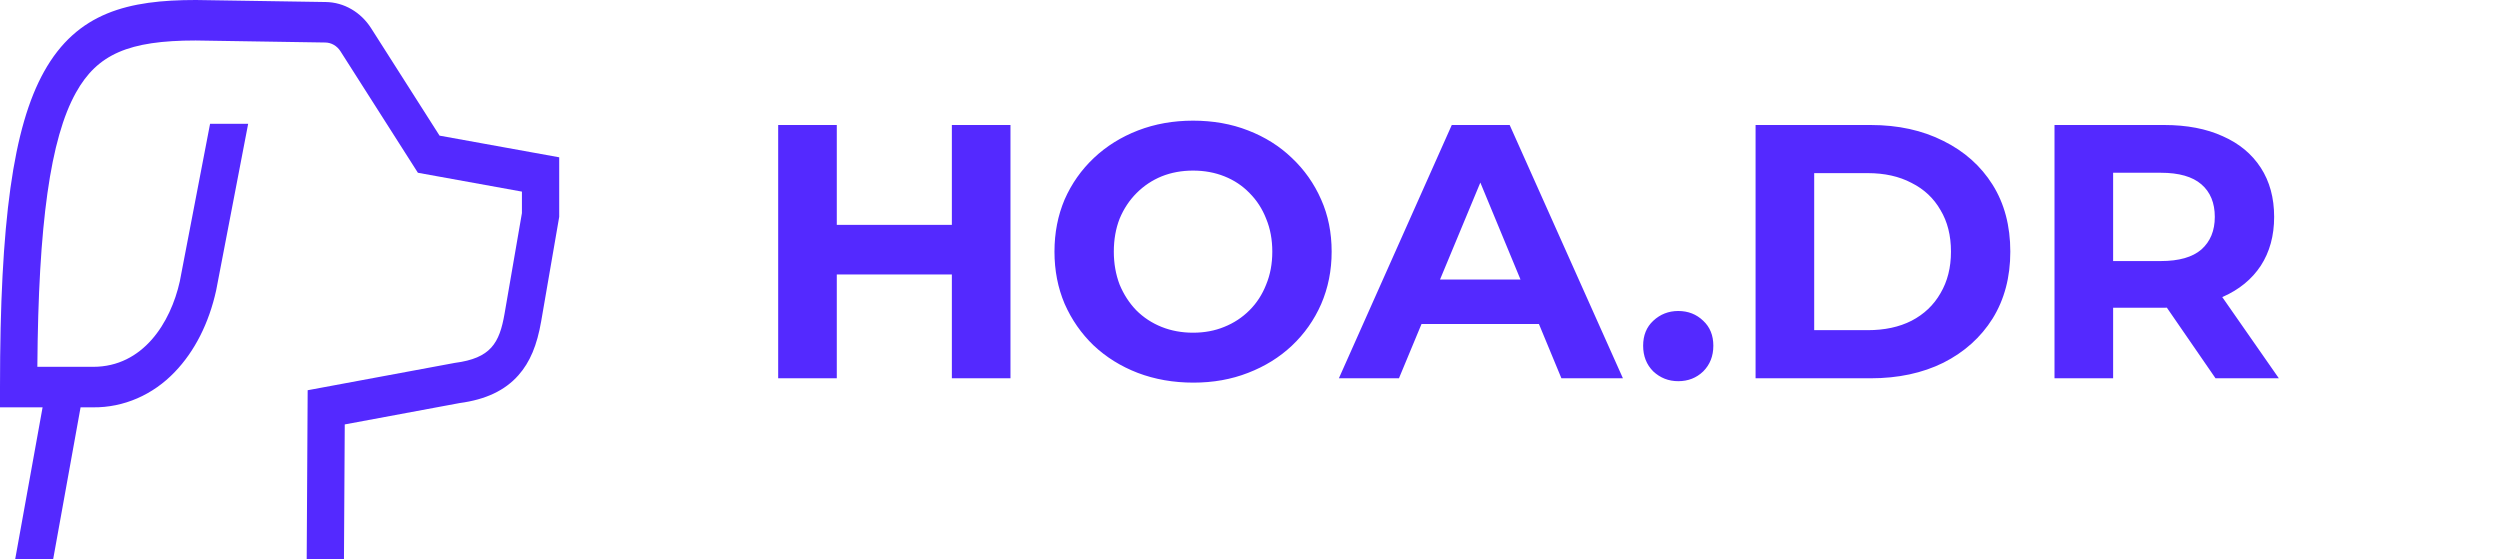 <svg width="152" height="34" viewBox="0 0 152 34" fill="none" xmlns="http://www.w3.org/2000/svg">
<path d="M57.873 7.6H61.437V23H57.873V7.6ZM50.877 23H47.313V7.6H50.877V23ZM58.137 16.686H50.613V13.672H58.137V16.686ZM72.56 23.264C71.343 23.264 70.214 23.066 69.172 22.67C68.146 22.274 67.251 21.717 66.488 20.998C65.74 20.279 65.154 19.436 64.728 18.468C64.318 17.5 64.112 16.444 64.112 15.3C64.112 14.156 64.318 13.1 64.728 12.132C65.154 11.164 65.748 10.321 66.51 9.602C67.273 8.883 68.168 8.326 69.194 7.93C70.221 7.534 71.336 7.336 72.538 7.336C73.756 7.336 74.87 7.534 75.882 7.93C76.909 8.326 77.796 8.883 78.544 9.602C79.307 10.321 79.901 11.164 80.326 12.132C80.752 13.085 80.964 14.141 80.964 15.3C80.964 16.444 80.752 17.507 80.326 18.49C79.901 19.458 79.307 20.301 78.544 21.02C77.796 21.724 76.909 22.274 75.882 22.67C74.87 23.066 73.763 23.264 72.56 23.264ZM72.538 20.228C73.228 20.228 73.858 20.111 74.43 19.876C75.017 19.641 75.53 19.304 75.97 18.864C76.41 18.424 76.748 17.903 76.982 17.302C77.232 16.701 77.356 16.033 77.356 15.3C77.356 14.567 77.232 13.899 76.982 13.298C76.748 12.697 76.41 12.176 75.97 11.736C75.545 11.296 75.039 10.959 74.452 10.724C73.866 10.489 73.228 10.372 72.538 10.372C71.849 10.372 71.211 10.489 70.624 10.724C70.052 10.959 69.546 11.296 69.106 11.736C68.666 12.176 68.322 12.697 68.072 13.298C67.838 13.899 67.72 14.567 67.72 15.3C67.72 16.019 67.838 16.686 68.072 17.302C68.322 17.903 68.659 18.424 69.084 18.864C69.524 19.304 70.038 19.641 70.624 19.876C71.211 20.111 71.849 20.228 72.538 20.228ZM81.404 23L88.268 7.6H91.788L98.674 23H94.934L89.302 9.404H90.71L85.056 23H81.404ZM84.836 19.7L85.782 16.994H93.702L94.67 19.7H84.836ZM102.037 23.176C101.45 23.176 100.944 22.978 100.519 22.582C100.108 22.171 99.903 21.651 99.903 21.02C99.903 20.389 100.108 19.883 100.519 19.502C100.944 19.106 101.45 18.908 102.037 18.908C102.638 18.908 103.144 19.106 103.555 19.502C103.965 19.883 104.171 20.389 104.171 21.02C104.171 21.651 103.965 22.171 103.555 22.582C103.144 22.978 102.638 23.176 102.037 23.176ZM106.739 23V7.6H113.735C115.407 7.6 116.881 7.923 118.157 8.568C119.433 9.199 120.43 10.086 121.149 11.23C121.867 12.374 122.227 13.731 122.227 15.3C122.227 16.855 121.867 18.211 121.149 19.37C120.43 20.514 119.433 21.409 118.157 22.054C116.881 22.685 115.407 23 113.735 23H106.739ZM110.303 20.074H113.559C114.585 20.074 115.473 19.883 116.221 19.502C116.983 19.106 117.57 18.549 117.981 17.83C118.406 17.111 118.619 16.268 118.619 15.3C118.619 14.317 118.406 13.474 117.981 12.77C117.57 12.051 116.983 11.501 116.221 11.12C115.473 10.724 114.585 10.526 113.559 10.526H110.303V20.074ZM124.914 23V7.6H131.58C132.959 7.6 134.147 7.827 135.144 8.282C136.142 8.722 136.912 9.36 137.454 10.196C137.997 11.032 138.268 12.029 138.268 13.188C138.268 14.332 137.997 15.322 137.454 16.158C136.912 16.979 136.142 17.61 135.144 18.05C134.147 18.49 132.959 18.71 131.58 18.71H126.894L128.478 17.148V23H124.914ZM134.704 23L130.854 17.412H134.66L138.554 23H134.704ZM128.478 17.544L126.894 15.872H131.382C132.482 15.872 133.304 15.637 133.846 15.168C134.389 14.684 134.66 14.024 134.66 13.188C134.66 12.337 134.389 11.677 133.846 11.208C133.304 10.739 132.482 10.504 131.382 10.504H126.894L128.478 8.81V17.544Z" fill="#5429FF"/>
<path d="M26.725 8.247L22.563 1.714C22.254 1.231 21.844 0.834 21.366 0.558C20.889 0.281 20.357 0.132 19.816 0.123L11.916 0H11.9C7.821 0 4.692 0.741 2.677 4.358C0.8 7.725 0 13.46 0 23.535V24.766H2.589L0.923 34H3.232L4.899 24.766H5.667C7.518 24.784 9.301 24.01 10.631 22.612C11.834 21.362 12.701 19.651 13.14 17.666L13.144 17.648L15.088 7.529H12.772L10.932 17.108C10.372 19.623 8.696 22.303 5.667 22.303H2.271C2.332 13.587 3.063 8.42 4.616 5.633C5.919 3.294 7.824 2.463 11.892 2.462L19.784 2.585C19.964 2.588 20.141 2.638 20.3 2.73C20.459 2.822 20.596 2.954 20.699 3.115L25.408 10.504L31.733 11.65V12.955L30.678 19.066C30.367 20.87 29.835 21.779 27.653 22.064L18.706 23.726L18.647 34H20.913L20.961 25.805L27.952 24.505C29.536 24.293 30.704 23.739 31.524 22.81C32.224 22.016 32.651 21.002 32.906 19.52L34 13.184V9.564L26.725 8.247Z" fill="#5429FF"/>
</svg>
